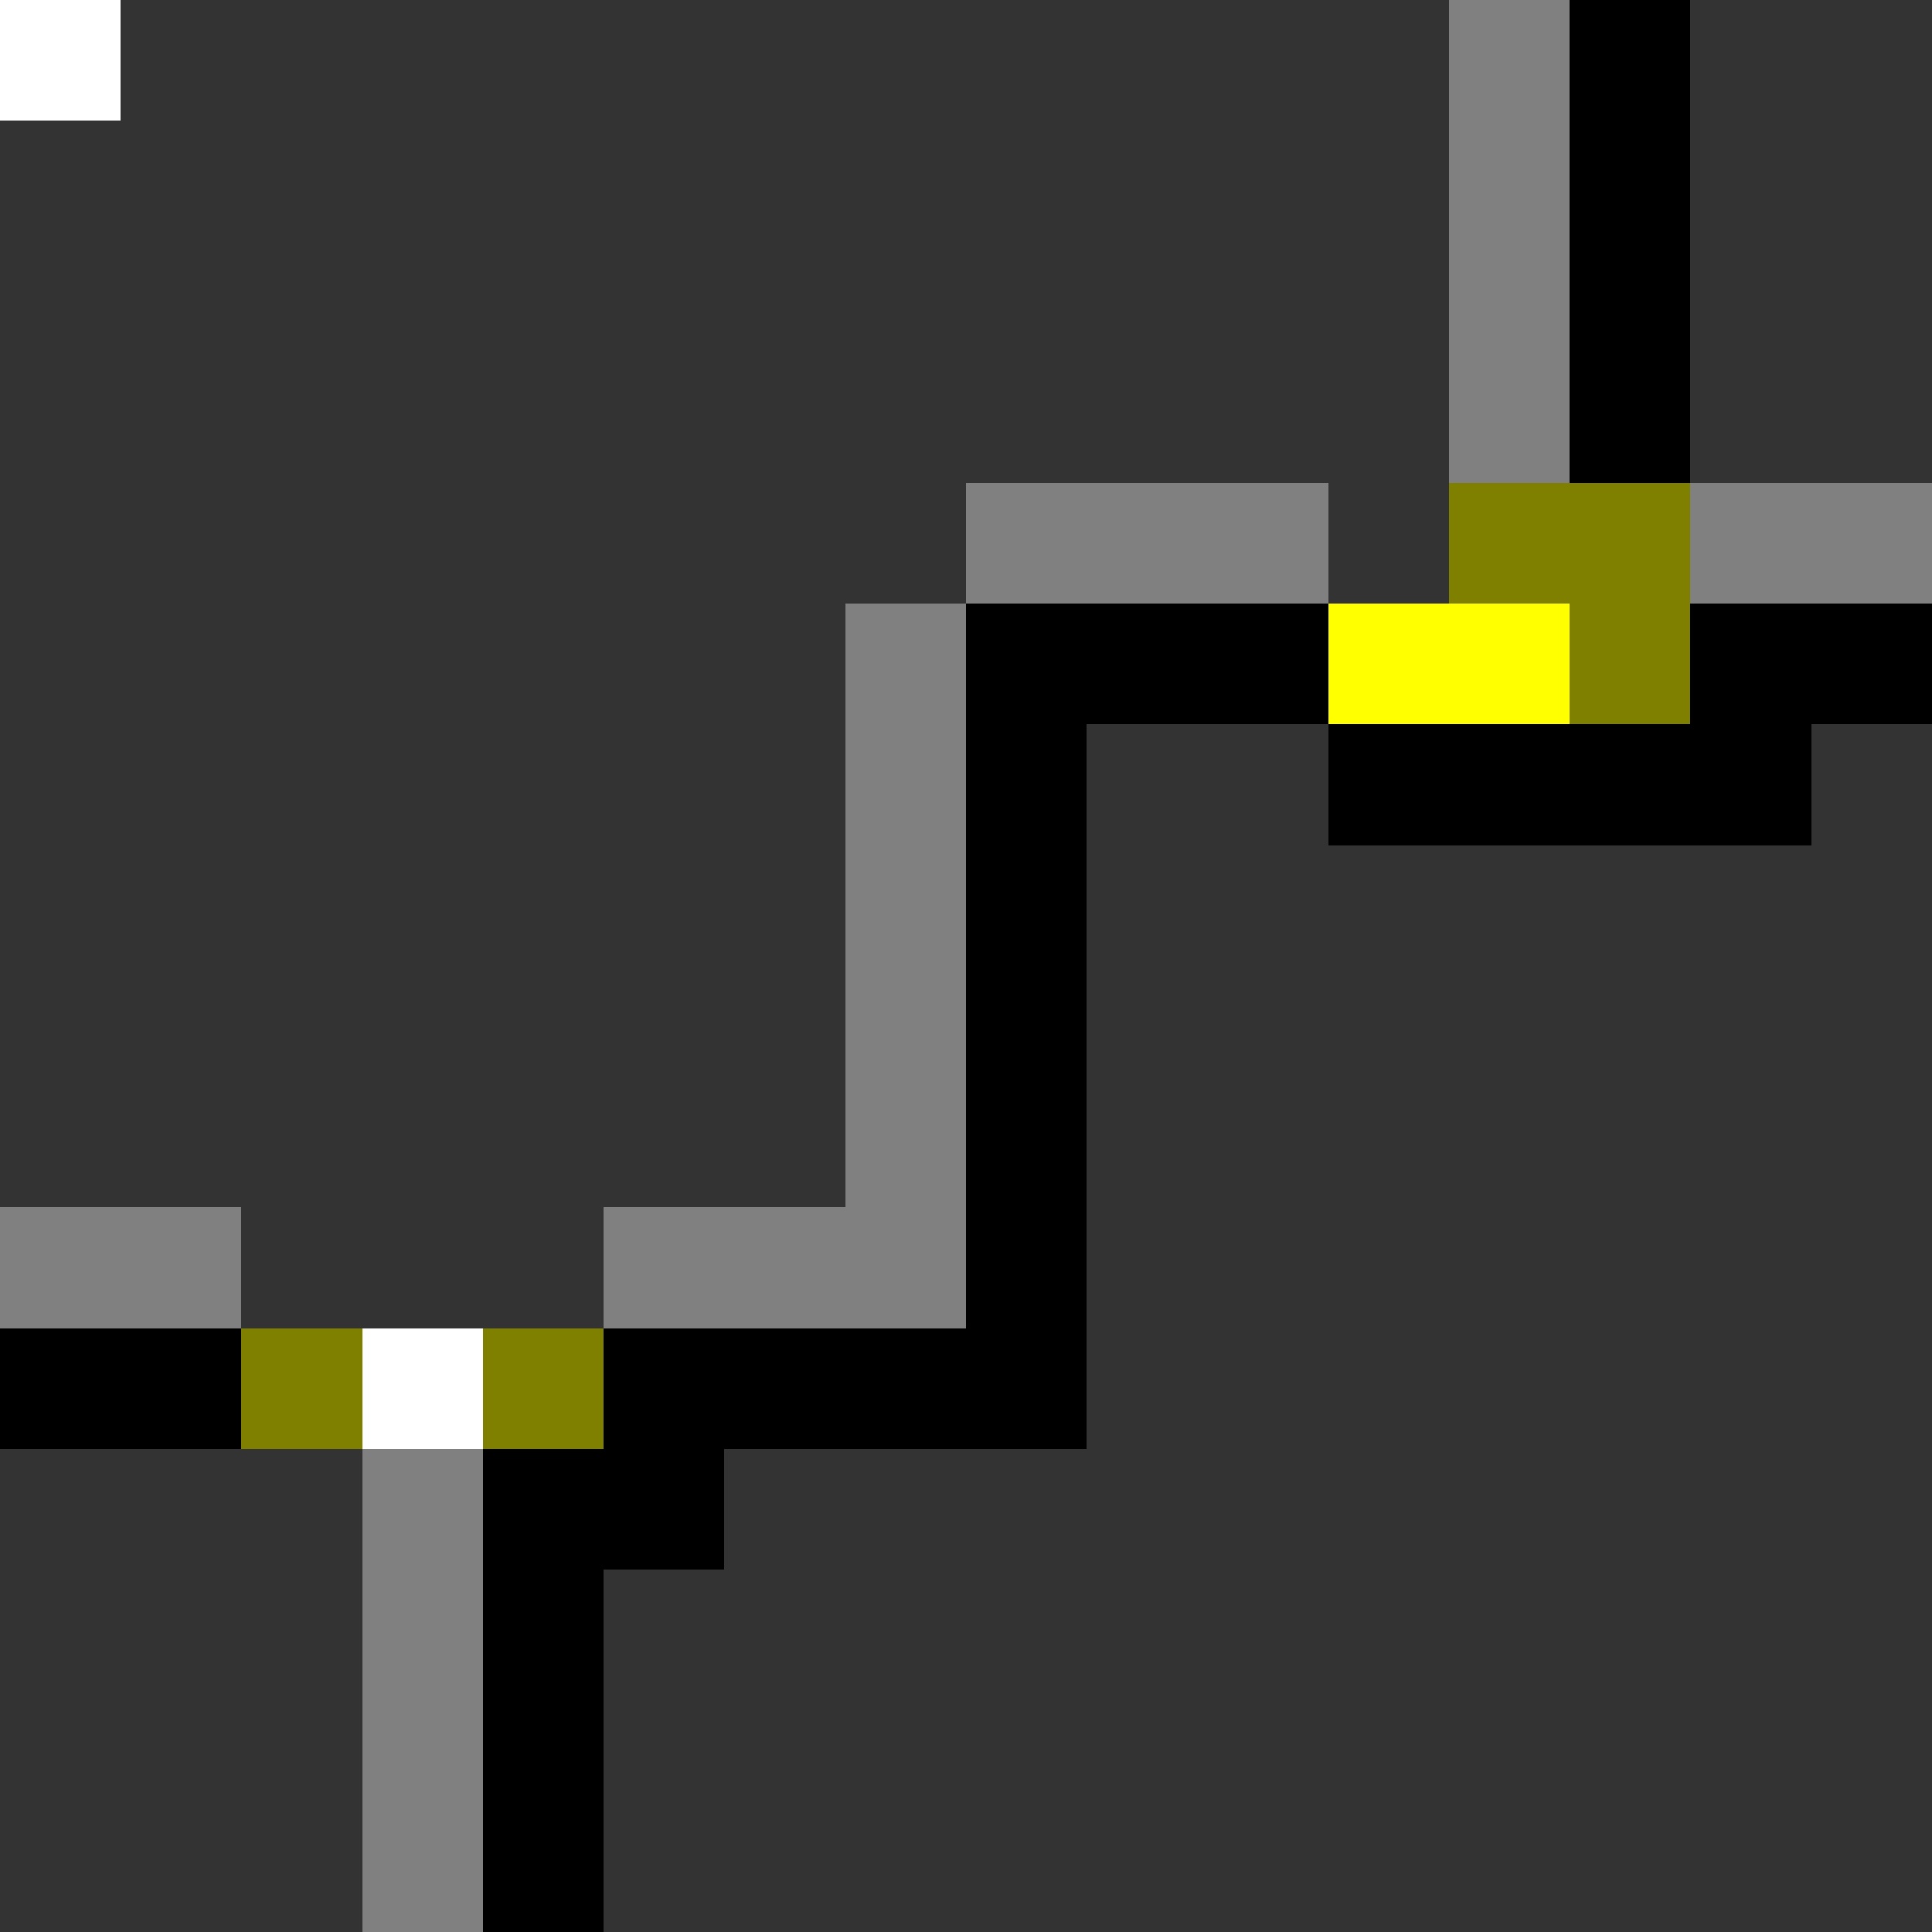 <svg xmlns="http://www.w3.org/2000/svg" viewBox="0 -0.5 16 16" shape-rendering="crispEdges">
<rect x="0" y="-0.5" width="16" height="16" fill="#333333" stroke="none"/>
<path stroke="#808080" d="M0 0h1M12 0h1M12 1h1M12 2h1M12 3h1M8 4h3M14 4h2M7 5h1M7 6h1M7 7h1M7 8h1M7 9h1M0 10h2M5 10h3M3 12h1M3 13h1M3 14h1M3 15h1" />
<path stroke="#000000" d="M0 0h1M13 0h1M13 1h1M13 2h1M13 3h1M8 5h3M14 5h2M8 6h1M11 6h4M8 7h1M8 8h1M8 9h1M8 10h1M0 11h2M5 11h4M4 12h2M4 13h1M4 14h1M4 15h1" />
<path stroke="#808000" d="M0 0h1M12 4h2M13 5h1M2 11h1M4 11h1" />
<path stroke="#ffff00" d="M0 0h1M11 5h2" />
<path stroke="#ffffff" d="M0 0h1M3 11h1" />
</svg>